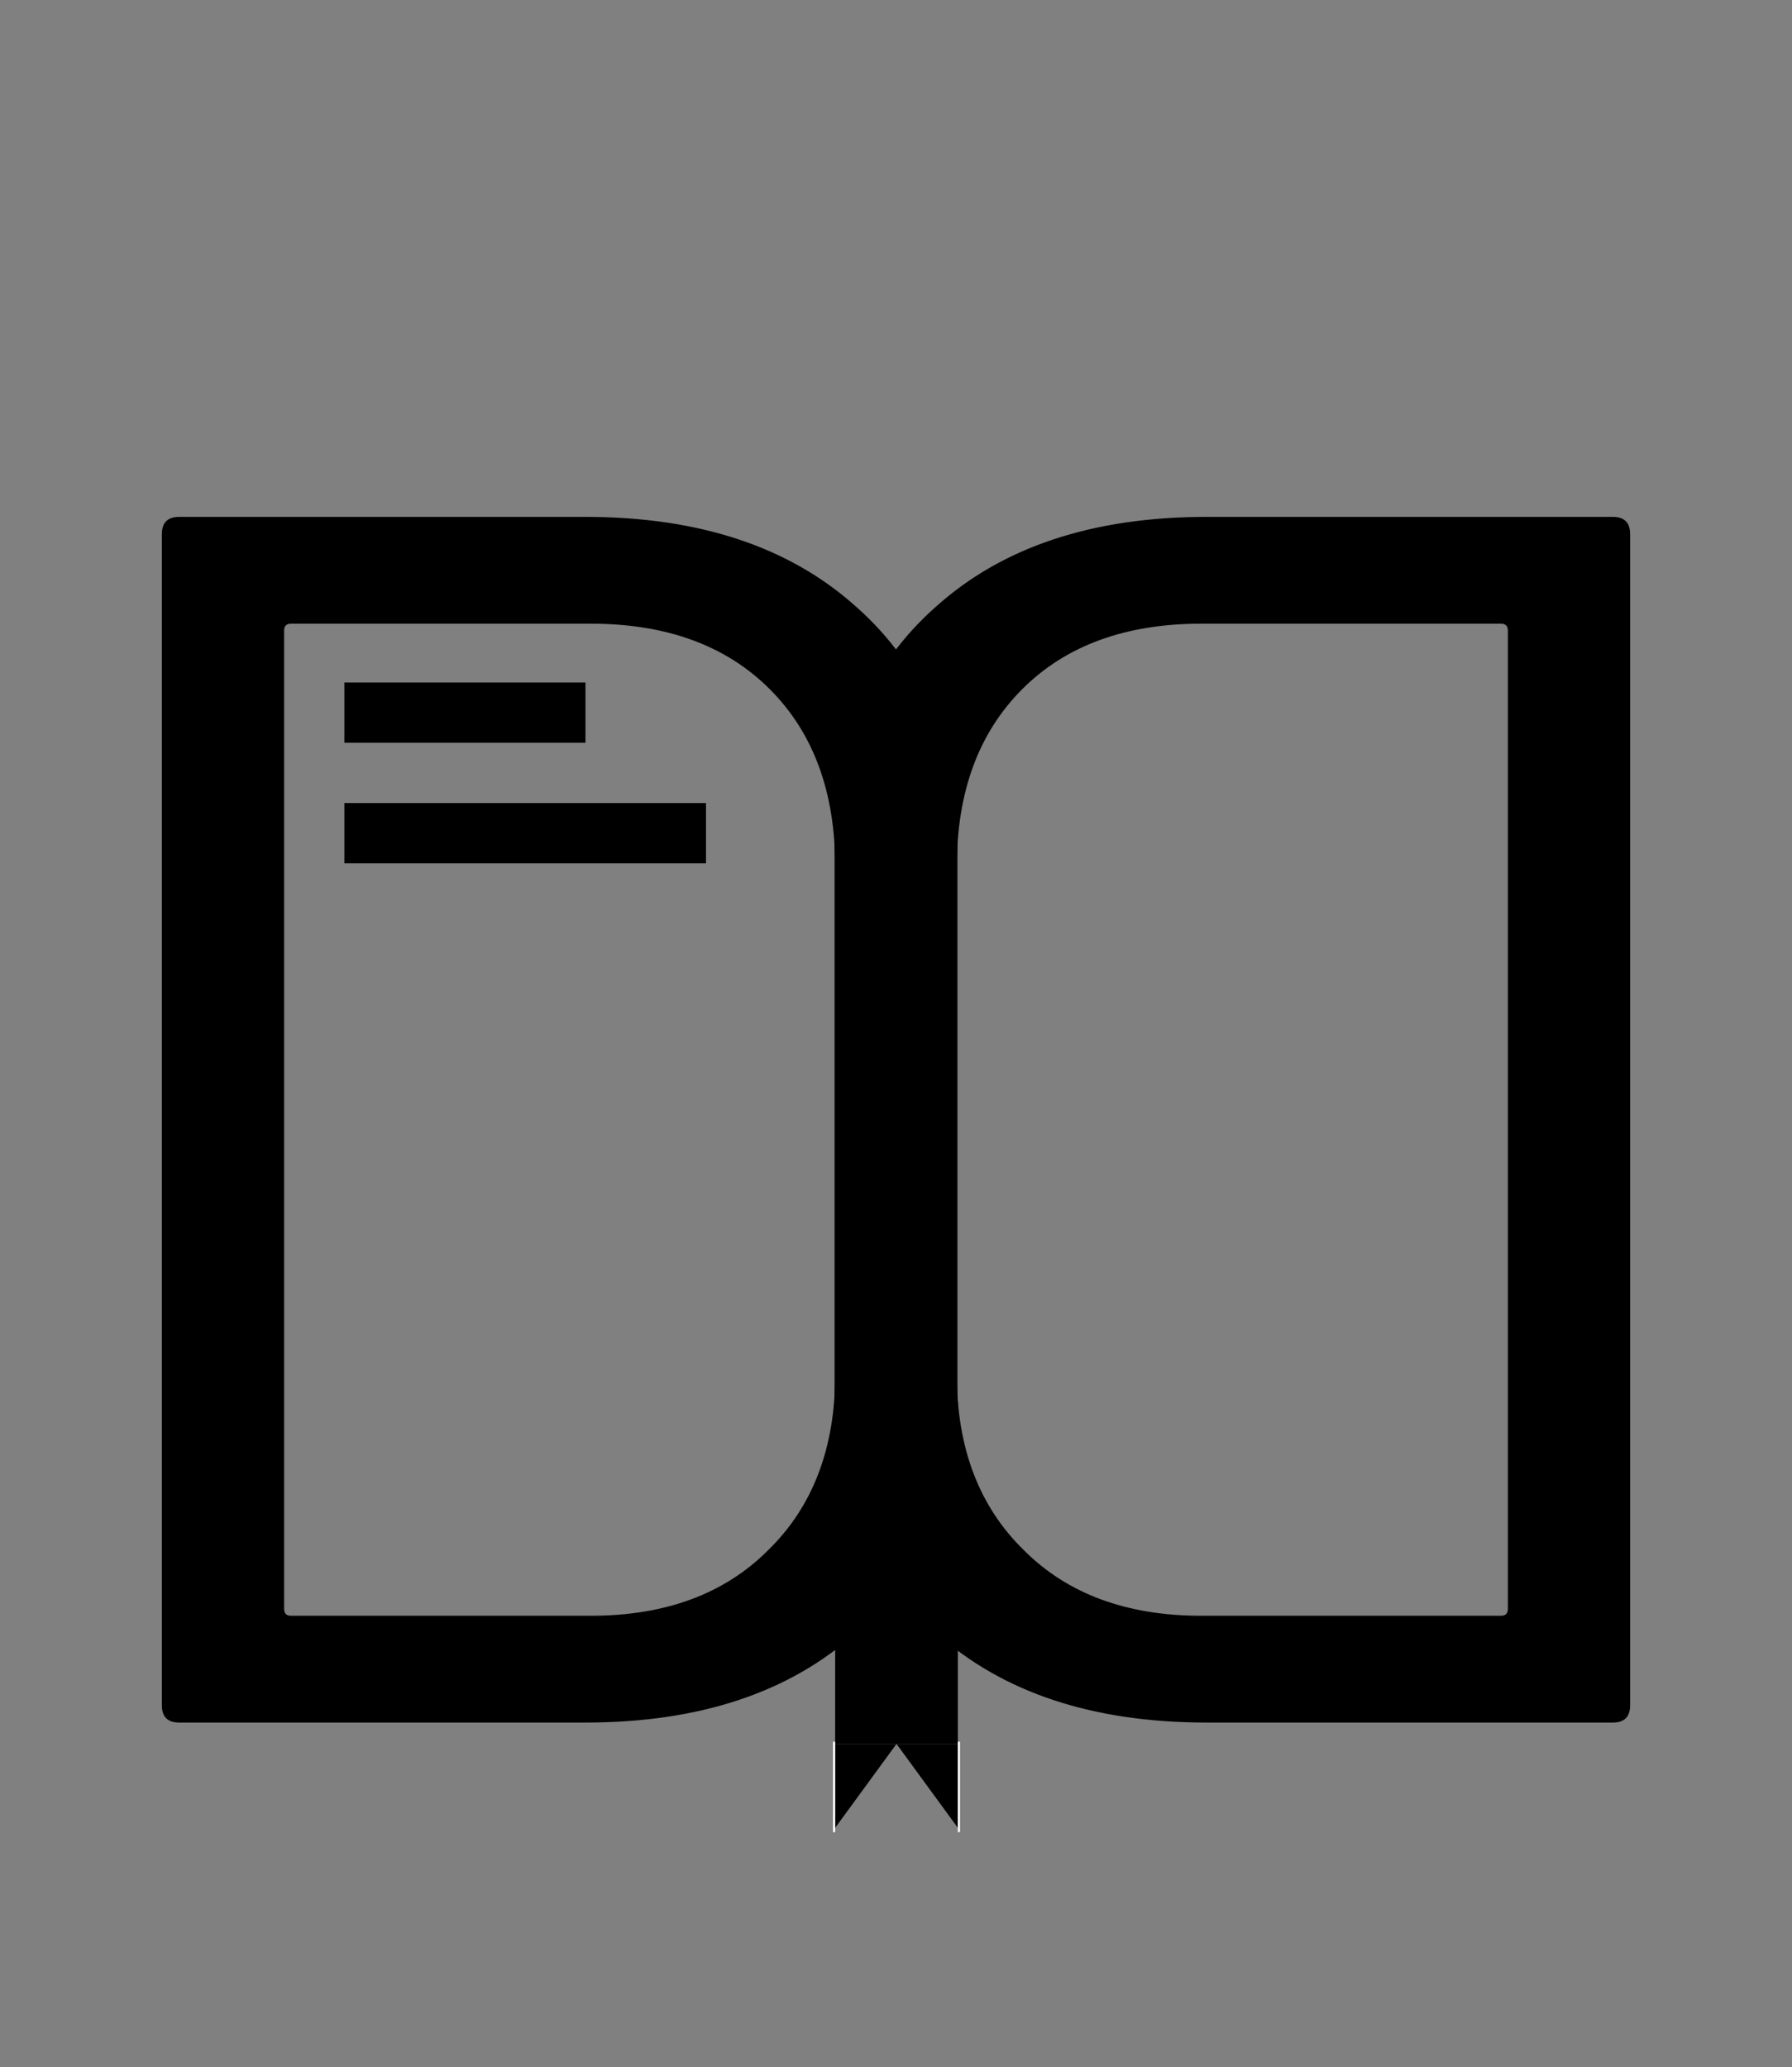 <svg width="1129" height="1302" viewBox="0 0 1129 1302" fill="none" xmlns="http://www.w3.org/2000/svg">
<rect x="0" y="0" width="1129" height="1302" fill="#808080" stroke="none"/>
<path d="M112.828 1085C105.595 1085 101.979 1081.38 101.979 1074.15V336.43C101.979 329.197 105.595 325.581 112.828 325.581H368.861C440.463 325.581 497.239 344.386 539.187 381.995C581.86 419.604 603.196 470.594 603.196 534.964V875.617C603.196 939.987 581.86 990.977 539.187 1028.59C497.239 1066.2 440.463 1085 368.861 1085H112.828ZM179.006 1013.4C179.006 1016.29 180.452 1017.74 183.345 1017.74H372.115C419.127 1017.74 456.375 1004 483.858 976.512C512.065 949.028 526.169 912.142 526.169 865.853V545.813C526.169 498.801 512.427 461.553 484.943 434.069C457.46 406.586 419.85 392.844 372.115 392.844H183.345C180.452 392.844 179.006 394.29 179.006 397.183V1013.4Z" fill="black"/>
<path d="M1016.17 1085C1023.4 1085 1027.02 1081.38 1027.02 1074.15V336.43C1027.02 329.197 1023.4 325.581 1016.17 325.581H760.139C688.537 325.581 631.761 344.386 589.813 381.995C547.14 419.604 525.804 470.594 525.804 534.964V875.617C525.804 939.987 547.14 990.977 589.813 1028.59C631.761 1066.2 688.537 1085 760.139 1085H1016.17ZM949.994 1013.4C949.994 1016.29 948.548 1017.74 945.655 1017.74H756.885C709.873 1017.74 672.625 1004 645.142 976.512C616.935 949.028 602.831 912.142 602.831 865.853V545.813C602.831 498.801 616.573 461.553 644.057 434.069C671.54 406.586 709.15 392.844 756.885 392.844H945.655C948.548 392.844 949.994 394.29 949.994 397.183V1013.4Z" fill="black"/>
<rect x="526.169" y="882.824" width="77.298" height="215.621" fill="black"/>
<path d="M564.818 1098.45H526.169V1151.33L564.818 1098.45Z" fill="black"/>
<path d="M603.467 1151.33V1098.45H564.818L603.467 1151.33Z" fill="black"/>
<path d="M525.491 1097.09V1154.05M604.145 1097.09V1154.05" stroke="white" stroke-width="1.356"/>
<rect x="216.977" y="429.885" width="151.884" height="37.971" fill="black"/>
<rect x="216.977" y="505.827" width="227.826" height="37.971" fill="black"/>
</svg>
